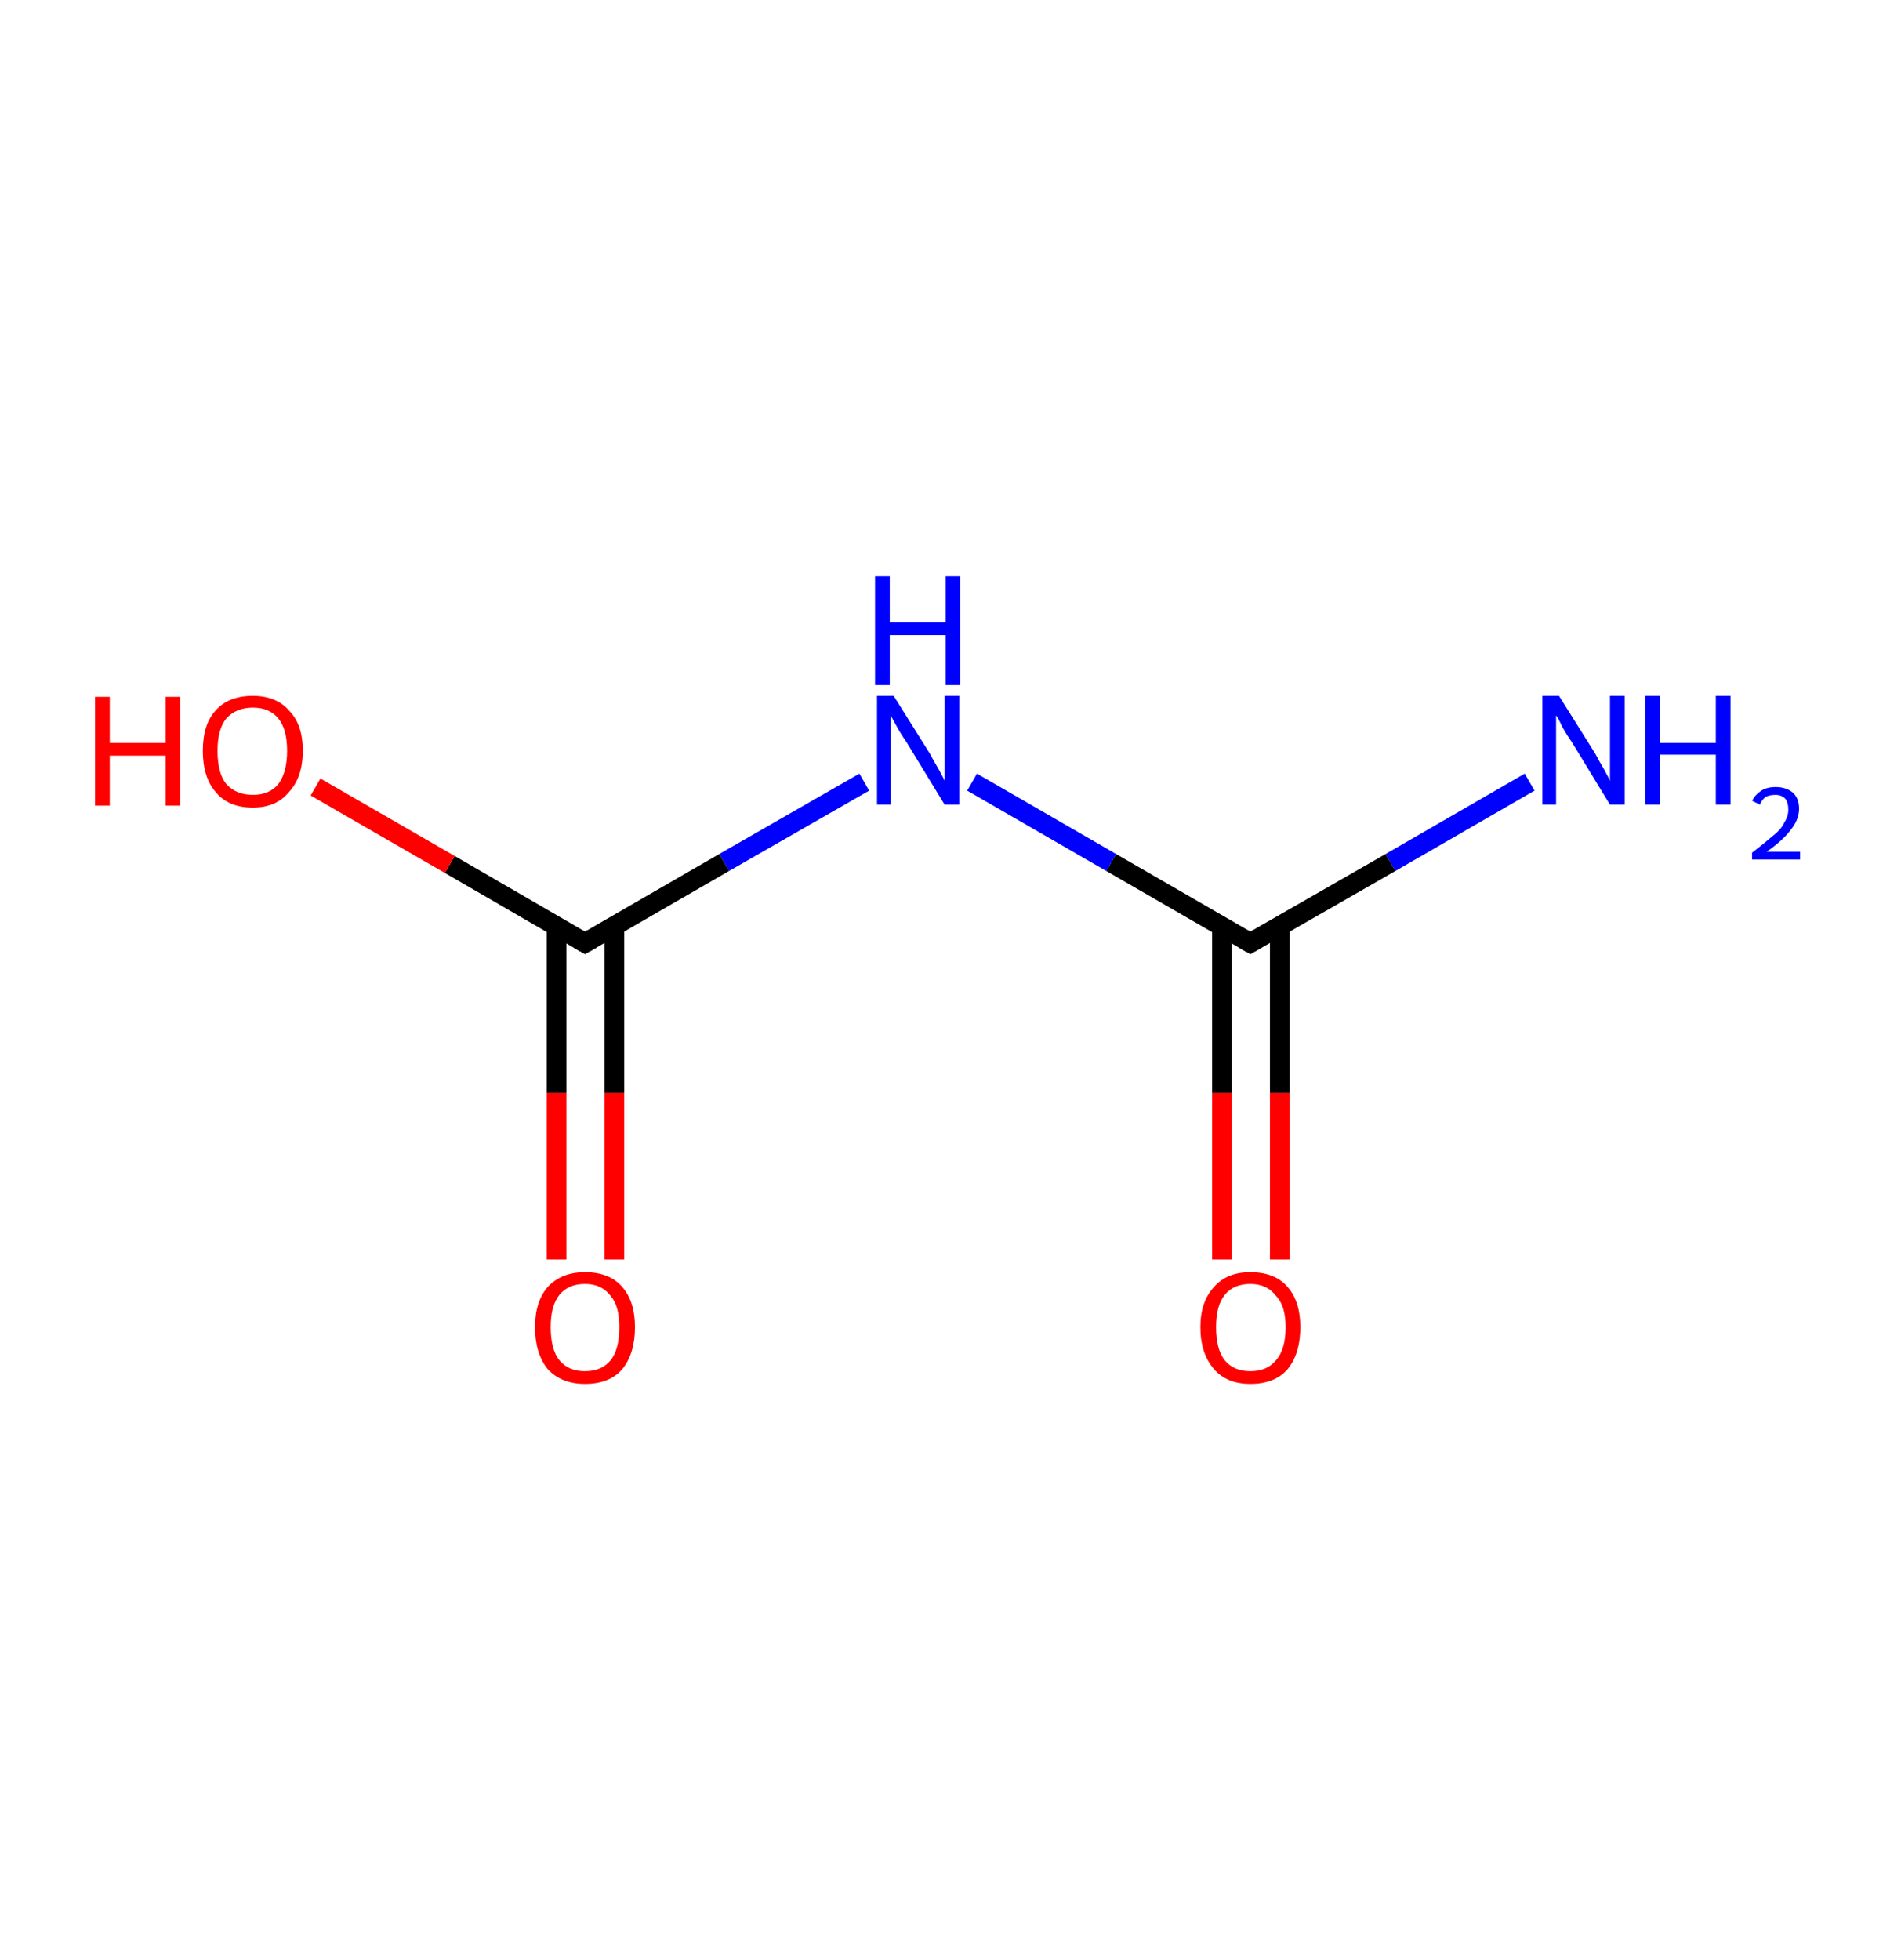 <?xml version='1.0' encoding='ASCII' standalone='yes'?>
<svg xmlns="http://www.w3.org/2000/svg" xmlns:rdkit="http://www.rdkit.org/xml" xmlns:xlink="http://www.w3.org/1999/xlink" version="1.1" baseProfile="full" xml:space="preserve" width="194px" height="200px" viewBox="0 0 194 200">
<!-- END OF HEADER -->
<rect style="opacity:1.0;fill:#FFFFFF;stroke:none" width="194.0" height="200.0" x="0.0" y="0.0"> </rect>
<path class="bond-0 atom-0 atom-1" d="M 156.1,79.8 L 141.9,88.0" style="fill:none;fill-rule:evenodd;stroke:#0000FF;stroke-width:2.0px;stroke-linecap:butt;stroke-linejoin:miter;stroke-opacity:1"/>
<path class="bond-0 atom-0 atom-1" d="M 141.9,88.0 L 127.6,96.2" style="fill:none;fill-rule:evenodd;stroke:#000000;stroke-width:2.0px;stroke-linecap:butt;stroke-linejoin:miter;stroke-opacity:1"/>
<path class="bond-1 atom-1 atom-2" d="M 124.7,94.5 L 124.7,111.5" style="fill:none;fill-rule:evenodd;stroke:#000000;stroke-width:2.0px;stroke-linecap:butt;stroke-linejoin:miter;stroke-opacity:1"/>
<path class="bond-1 atom-1 atom-2" d="M 124.7,111.5 L 124.7,128.5" style="fill:none;fill-rule:evenodd;stroke:#FF0000;stroke-width:2.0px;stroke-linecap:butt;stroke-linejoin:miter;stroke-opacity:1"/>
<path class="bond-1 atom-1 atom-2" d="M 130.6,94.5 L 130.6,111.5" style="fill:none;fill-rule:evenodd;stroke:#000000;stroke-width:2.0px;stroke-linecap:butt;stroke-linejoin:miter;stroke-opacity:1"/>
<path class="bond-1 atom-1 atom-2" d="M 130.6,111.5 L 130.6,128.5" style="fill:none;fill-rule:evenodd;stroke:#FF0000;stroke-width:2.0px;stroke-linecap:butt;stroke-linejoin:miter;stroke-opacity:1"/>
<path class="bond-2 atom-1 atom-3" d="M 127.6,96.2 L 113.4,88.0" style="fill:none;fill-rule:evenodd;stroke:#000000;stroke-width:2.0px;stroke-linecap:butt;stroke-linejoin:miter;stroke-opacity:1"/>
<path class="bond-2 atom-1 atom-3" d="M 113.4,88.0 L 99.2,79.8" style="fill:none;fill-rule:evenodd;stroke:#0000FF;stroke-width:2.0px;stroke-linecap:butt;stroke-linejoin:miter;stroke-opacity:1"/>
<path class="bond-3 atom-3 atom-4" d="M 88.2,79.8 L 73.9,88.0" style="fill:none;fill-rule:evenodd;stroke:#0000FF;stroke-width:2.0px;stroke-linecap:butt;stroke-linejoin:miter;stroke-opacity:1"/>
<path class="bond-3 atom-3 atom-4" d="M 73.9,88.0 L 59.7,96.2" style="fill:none;fill-rule:evenodd;stroke:#000000;stroke-width:2.0px;stroke-linecap:butt;stroke-linejoin:miter;stroke-opacity:1"/>
<path class="bond-4 atom-4 atom-5" d="M 56.8,94.5 L 56.8,111.5" style="fill:none;fill-rule:evenodd;stroke:#000000;stroke-width:2.0px;stroke-linecap:butt;stroke-linejoin:miter;stroke-opacity:1"/>
<path class="bond-4 atom-4 atom-5" d="M 56.8,111.5 L 56.8,128.5" style="fill:none;fill-rule:evenodd;stroke:#FF0000;stroke-width:2.0px;stroke-linecap:butt;stroke-linejoin:miter;stroke-opacity:1"/>
<path class="bond-4 atom-4 atom-5" d="M 62.7,94.5 L 62.7,111.5" style="fill:none;fill-rule:evenodd;stroke:#000000;stroke-width:2.0px;stroke-linecap:butt;stroke-linejoin:miter;stroke-opacity:1"/>
<path class="bond-4 atom-4 atom-5" d="M 62.7,111.5 L 62.7,128.5" style="fill:none;fill-rule:evenodd;stroke:#FF0000;stroke-width:2.0px;stroke-linecap:butt;stroke-linejoin:miter;stroke-opacity:1"/>
<path class="bond-5 atom-4 atom-6" d="M 59.7,96.2 L 45.9,88.2" style="fill:none;fill-rule:evenodd;stroke:#000000;stroke-width:2.0px;stroke-linecap:butt;stroke-linejoin:miter;stroke-opacity:1"/>
<path class="bond-5 atom-4 atom-6" d="M 45.9,88.2 L 32.2,80.3" style="fill:none;fill-rule:evenodd;stroke:#FF0000;stroke-width:2.0px;stroke-linecap:butt;stroke-linejoin:miter;stroke-opacity:1"/>
<path d="M 128.3,95.8 L 127.6,96.2 L 126.9,95.8" style="fill:none;stroke:#000000;stroke-width:2.0px;stroke-linecap:butt;stroke-linejoin:miter;stroke-opacity:1;"/>
<path d="M 60.4,95.8 L 59.7,96.2 L 59.0,95.8" style="fill:none;stroke:#000000;stroke-width:2.0px;stroke-linecap:butt;stroke-linejoin:miter;stroke-opacity:1;"/>
<path class="atom-0" d="M 159.1 71.0 L 162.8 76.9 Q 163.1 77.5, 163.7 78.5 Q 164.3 79.6, 164.3 79.7 L 164.3 71.0 L 165.8 71.0 L 165.8 82.1 L 164.3 82.1 L 160.4 75.7 Q 159.9 75.0, 159.4 74.1 Q 159.0 73.2, 158.8 73.0 L 158.8 82.1 L 157.4 82.1 L 157.4 71.0 L 159.1 71.0 " fill="#0000FF"/>
<path class="atom-0" d="M 167.9 71.0 L 169.4 71.0 L 169.4 75.8 L 175.1 75.8 L 175.1 71.0 L 176.6 71.0 L 176.6 82.1 L 175.1 82.1 L 175.1 77.0 L 169.4 77.0 L 169.4 82.1 L 167.9 82.1 L 167.9 71.0 " fill="#0000FF"/>
<path class="atom-0" d="M 178.8 81.7 Q 179.1 81.1, 179.7 80.7 Q 180.3 80.3, 181.2 80.3 Q 182.3 80.3, 183.0 80.9 Q 183.6 81.5, 183.6 82.5 Q 183.6 83.6, 182.8 84.6 Q 182.0 85.7, 180.3 86.9 L 183.7 86.9 L 183.7 87.7 L 178.8 87.7 L 178.8 87.0 Q 180.1 86.0, 180.9 85.3 Q 181.8 84.6, 182.1 83.9 Q 182.5 83.3, 182.5 82.6 Q 182.5 81.9, 182.2 81.5 Q 181.8 81.1, 181.2 81.1 Q 180.6 81.1, 180.2 81.3 Q 179.8 81.6, 179.6 82.1 L 178.8 81.7 " fill="#0000FF"/>
<path class="atom-2" d="M 122.5 135.4 Q 122.5 132.8, 123.9 131.3 Q 125.2 129.8, 127.6 129.8 Q 130.1 129.8, 131.4 131.3 Q 132.7 132.8, 132.7 135.4 Q 132.7 138.1, 131.4 139.7 Q 130.1 141.2, 127.6 141.2 Q 125.2 141.2, 123.9 139.7 Q 122.5 138.1, 122.5 135.4 M 127.6 139.9 Q 129.3 139.9, 130.2 138.8 Q 131.2 137.7, 131.2 135.4 Q 131.2 133.2, 130.2 132.2 Q 129.3 131.0, 127.6 131.0 Q 125.9 131.0, 125.0 132.1 Q 124.1 133.2, 124.1 135.4 Q 124.1 137.7, 125.0 138.8 Q 125.9 139.9, 127.6 139.9 " fill="#FF0000"/>
<path class="atom-3" d="M 91.2 71.0 L 94.9 76.9 Q 95.2 77.5, 95.8 78.5 Q 96.4 79.6, 96.4 79.7 L 96.4 71.0 L 97.9 71.0 L 97.9 82.1 L 96.4 82.1 L 92.5 75.7 Q 92.0 75.0, 91.5 74.1 Q 91.0 73.2, 90.9 73.0 L 90.9 82.1 L 89.5 82.1 L 89.5 71.0 L 91.2 71.0 " fill="#0000FF"/>
<path class="atom-3" d="M 89.3 58.8 L 90.8 58.8 L 90.8 63.5 L 96.5 63.5 L 96.5 58.8 L 98.0 58.8 L 98.0 69.9 L 96.5 69.9 L 96.5 64.8 L 90.8 64.8 L 90.8 69.9 L 89.3 69.9 L 89.3 58.8 " fill="#0000FF"/>
<path class="atom-5" d="M 54.6 135.4 Q 54.6 132.8, 55.9 131.3 Q 57.3 129.8, 59.7 129.8 Q 62.2 129.8, 63.5 131.3 Q 64.8 132.8, 64.8 135.4 Q 64.8 138.1, 63.5 139.7 Q 62.2 141.2, 59.7 141.2 Q 57.3 141.2, 55.9 139.7 Q 54.6 138.1, 54.6 135.4 M 59.7 139.9 Q 61.4 139.9, 62.3 138.8 Q 63.2 137.7, 63.2 135.4 Q 63.2 133.2, 62.3 132.2 Q 61.4 131.0, 59.7 131.0 Q 58.0 131.0, 57.1 132.1 Q 56.2 133.2, 56.2 135.4 Q 56.2 137.7, 57.1 138.8 Q 58.0 139.9, 59.7 139.9 " fill="#FF0000"/>
<path class="atom-6" d="M 9.7 71.1 L 11.2 71.1 L 11.2 75.8 L 16.9 75.8 L 16.9 71.1 L 18.4 71.1 L 18.4 82.2 L 16.9 82.2 L 16.9 77.1 L 11.2 77.1 L 11.2 82.2 L 9.7 82.2 L 9.7 71.1 " fill="#FF0000"/>
<path class="atom-6" d="M 20.7 76.6 Q 20.7 73.9, 22.0 72.5 Q 23.3 71.0, 25.8 71.0 Q 28.2 71.0, 29.5 72.5 Q 30.9 73.9, 30.9 76.6 Q 30.9 79.3, 29.5 80.8 Q 28.2 82.4, 25.8 82.4 Q 23.3 82.4, 22.0 80.8 Q 20.7 79.3, 20.7 76.6 M 25.8 81.1 Q 27.5 81.1, 28.4 80.0 Q 29.3 78.8, 29.3 76.6 Q 29.3 74.4, 28.4 73.3 Q 27.5 72.2, 25.8 72.2 Q 24.1 72.2, 23.1 73.3 Q 22.2 74.4, 22.2 76.6 Q 22.2 78.9, 23.1 80.0 Q 24.1 81.1, 25.8 81.1 " fill="#FF0000"/>
</svg>
